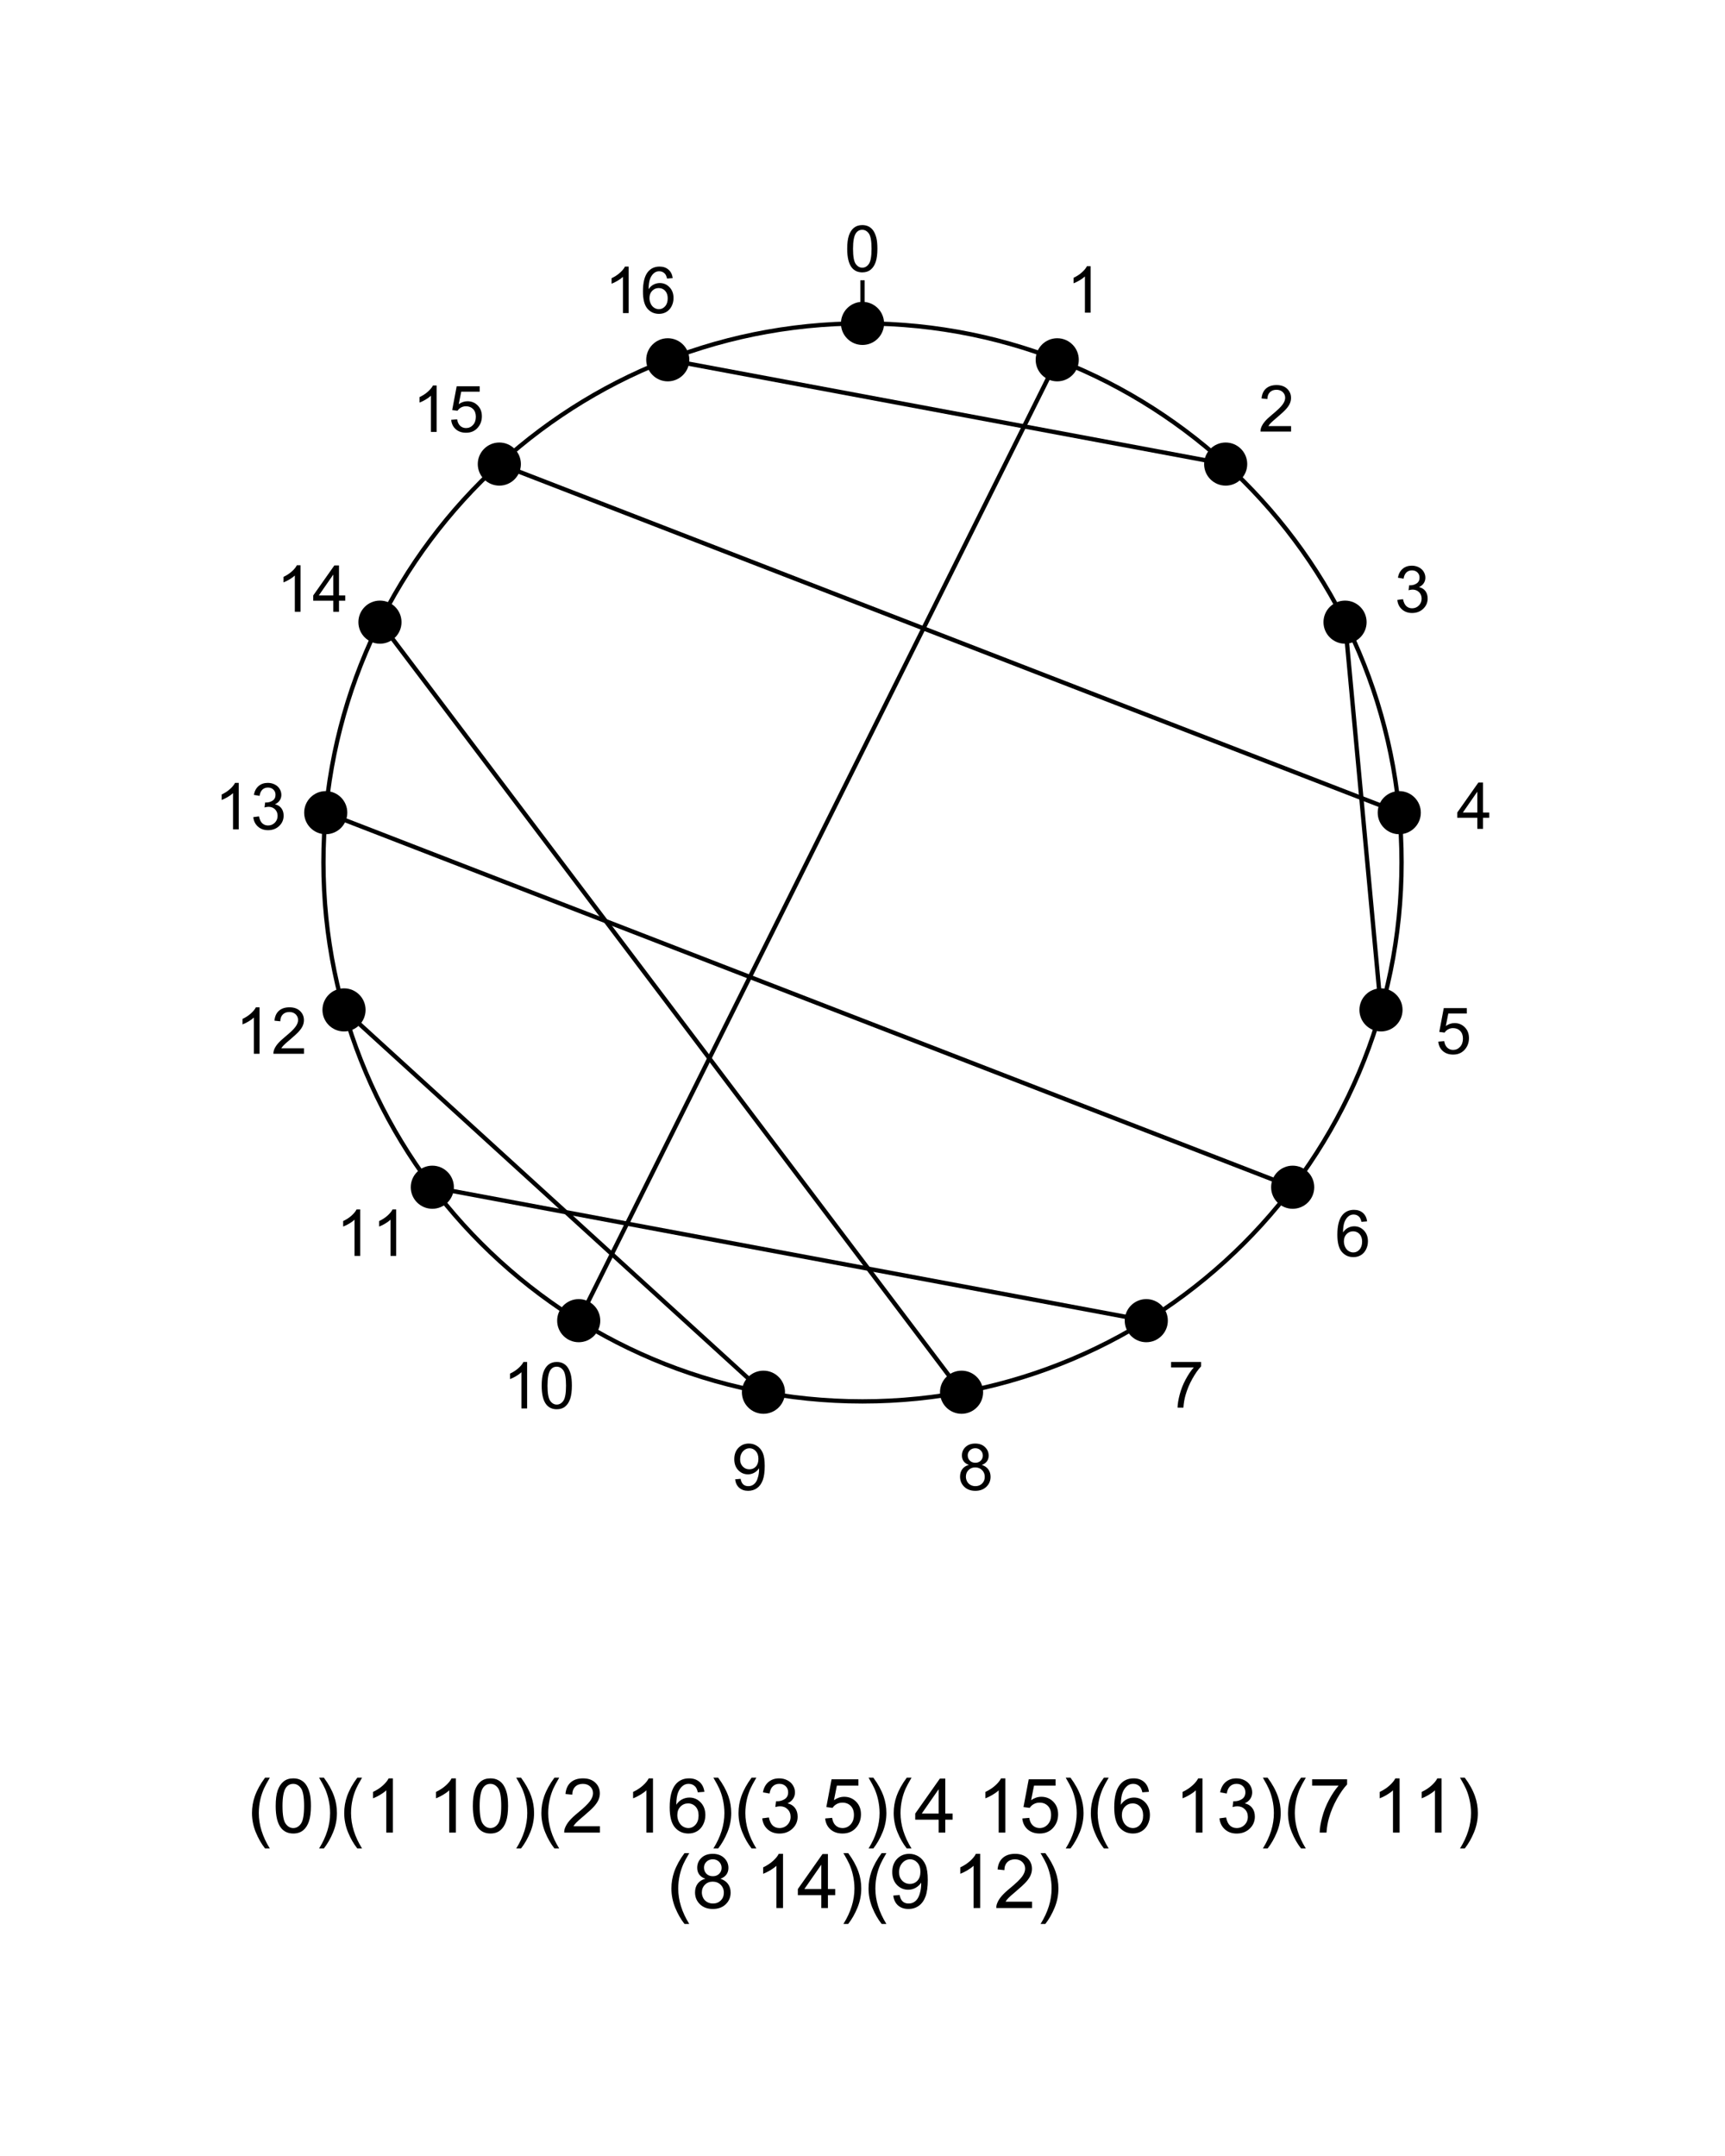 <?xml version="1.0" encoding="UTF-8"?>
<svg xmlns="http://www.w3.org/2000/svg" xmlns:xlink="http://www.w3.org/1999/xlink" width="800" height="1000" viewBox="0 0 800 1000">
<defs>
<g>
<g id="glyph-0-0">
<path d="M 3.75 0 L 3.75 -18.75 L 18.75 -18.75 L 18.75 0 L 3.75 0 M 4.219 -0.469 L 18.281 -0.469 L 18.281 -18.281 L 4.219 -18.281 Z M 4.219 -0.469 "/>
</g>
<g id="glyph-0-1">
<path d="M 1.246 -10.59 C 1.246 -13.129 1.508 -15.172 2.027 -16.723 C 2.551 -18.27 3.328 -19.461 4.359 -20.305 C 5.387 -21.141 6.684 -21.562 8.246 -21.562 C 9.398 -21.562 10.41 -21.332 11.281 -20.867 C 12.148 -20.402 12.867 -19.734 13.434 -18.859 C 14 -17.984 14.441 -16.922 14.766 -15.668 C 15.086 -14.41 15.25 -12.719 15.25 -10.59 C 15.25 -8.07 14.988 -6.039 14.473 -4.488 C 13.953 -2.941 13.18 -1.746 12.152 -0.902 C 11.121 -0.055 9.82 0.367 8.246 0.367 C 6.176 0.367 4.551 -0.375 3.367 -1.859 C 1.953 -3.648 1.246 -6.559 1.246 -10.59 M 3.953 -10.59 C 3.953 -7.066 4.367 -4.719 5.191 -3.551 C 6.02 -2.387 7.035 -1.801 8.246 -1.801 C 9.457 -1.801 10.477 -2.387 11.301 -3.559 C 12.125 -4.73 12.539 -7.074 12.539 -10.59 C 12.539 -14.125 12.125 -16.477 11.301 -17.637 C 10.477 -18.797 9.449 -19.379 8.219 -19.379 C 7.008 -19.379 6.039 -18.867 5.316 -17.844 C 4.41 -16.531 3.953 -14.117 3.953 -10.59 Z M 3.953 -10.59 "/>
</g>
<g id="glyph-0-2">
<path d="M 11.176 0 L 8.539 0 L 8.539 -16.801 C 7.906 -16.195 7.074 -15.59 6.043 -14.984 C 5.012 -14.379 4.086 -13.926 3.266 -13.625 L 3.266 -16.172 C 4.742 -16.867 6.031 -17.703 7.133 -18.691 C 8.238 -19.68 9.02 -20.633 9.477 -21.562 L 11.176 -21.562 Z M 11.176 0 "/>
</g>
<g id="glyph-0-3">
<path d="M 15.102 -2.535 L 15.102 0 L 0.906 0 C 0.887 -0.633 0.992 -1.246 1.215 -1.832 C 1.578 -2.797 2.156 -3.75 2.953 -4.688 C 3.746 -5.625 4.898 -6.707 6.402 -7.938 C 8.734 -9.852 10.312 -11.371 11.133 -12.488 C 11.953 -13.605 12.363 -14.664 12.363 -15.66 C 12.363 -16.703 11.988 -17.586 11.242 -18.305 C 10.496 -19.02 9.523 -19.379 8.32 -19.379 C 7.051 -19.379 6.035 -19 5.273 -18.238 C 4.512 -17.477 4.125 -16.422 4.117 -15.074 L 1.406 -15.352 C 1.59 -17.375 2.289 -18.914 3.5 -19.973 C 4.711 -21.031 6.336 -21.562 8.379 -21.562 C 10.438 -21.562 12.07 -20.992 13.273 -19.848 C 14.473 -18.707 15.074 -17.289 15.074 -15.602 C 15.074 -14.742 14.898 -13.895 14.547 -13.066 C 14.195 -12.234 13.609 -11.363 12.797 -10.445 C 11.98 -9.527 10.625 -8.266 8.73 -6.664 C 7.148 -5.336 6.133 -4.438 5.684 -3.961 C 5.234 -3.488 4.863 -3.012 4.57 -2.535 Z M 15.102 -2.535 "/>
</g>
<g id="glyph-0-4">
<path d="M 1.258 -5.668 L 3.898 -6.02 C 4.199 -4.527 4.715 -3.449 5.441 -2.789 C 6.168 -2.133 7.055 -1.801 8.102 -1.801 C 9.34 -1.801 10.387 -2.23 11.242 -3.09 C 12.098 -3.949 12.523 -5.016 12.523 -6.285 C 12.523 -7.496 12.129 -8.492 11.336 -9.281 C 10.547 -10.066 9.539 -10.461 8.32 -10.461 C 7.82 -10.461 7.203 -10.359 6.461 -10.164 L 6.754 -12.48 C 6.93 -12.461 7.07 -12.449 7.18 -12.453 C 8.301 -12.449 9.312 -12.742 10.211 -13.328 C 11.109 -13.914 11.559 -14.82 11.559 -16.039 C 11.559 -17.008 11.23 -17.809 10.578 -18.441 C 9.922 -19.078 9.078 -19.395 8.043 -19.395 C 7.016 -19.395 6.16 -19.07 5.477 -18.43 C 4.797 -17.781 4.355 -16.816 4.16 -15.527 L 1.523 -15.996 C 1.844 -17.766 2.578 -19.133 3.719 -20.105 C 4.863 -21.078 6.285 -21.562 7.984 -21.562 C 9.156 -21.562 10.234 -21.312 11.219 -20.809 C 12.207 -20.305 12.961 -19.617 13.484 -18.75 C 14.008 -17.883 14.266 -16.957 14.266 -15.98 C 14.266 -15.055 14.02 -14.207 13.52 -13.445 C 13.023 -12.684 12.285 -12.078 11.309 -11.633 C 12.578 -11.336 13.562 -10.73 14.266 -9.809 C 14.969 -8.883 15.32 -7.73 15.32 -6.344 C 15.32 -4.469 14.637 -2.879 13.273 -1.574 C 11.906 -0.27 10.176 0.379 8.086 0.383 C 6.203 0.379 4.637 -0.18 3.391 -1.305 C 2.145 -2.426 1.434 -3.883 1.258 -5.668 Z M 1.258 -5.668 "/>
</g>
<g id="glyph-0-5">
<path d="M 9.695 0 L 9.695 -5.141 L 0.383 -5.141 L 0.383 -7.559 L 10.18 -21.477 L 12.336 -21.477 L 12.336 -7.559 L 15.234 -7.559 L 15.234 -5.141 L 12.336 -5.141 L 12.336 0 L 9.695 0 M 9.695 -7.559 L 9.695 -17.242 L 2.973 -7.559 Z M 9.695 -7.559 "/>
</g>
<g id="glyph-0-6">
<path d="M 1.246 -5.625 L 4.016 -5.859 C 4.219 -4.512 4.695 -3.5 5.441 -2.82 C 6.188 -2.141 7.09 -1.801 8.145 -1.801 C 9.414 -1.801 10.488 -2.281 11.367 -3.238 C 12.246 -4.195 12.684 -5.465 12.688 -7.047 C 12.684 -8.551 12.262 -9.734 11.418 -10.605 C 10.574 -11.477 9.469 -11.91 8.102 -11.91 C 7.25 -11.91 6.484 -11.715 5.801 -11.332 C 5.117 -10.945 4.578 -10.445 4.188 -9.828 L 1.715 -10.152 L 3.793 -21.18 L 14.473 -21.18 L 14.473 -18.664 L 5.902 -18.664 L 4.746 -12.891 C 6.035 -13.789 7.387 -14.238 8.805 -14.238 C 10.68 -14.238 12.262 -13.59 13.551 -12.289 C 14.84 -10.992 15.484 -9.32 15.484 -7.281 C 15.484 -5.336 14.918 -3.656 13.785 -2.242 C 12.406 -0.504 10.527 0.367 8.145 0.367 C 6.191 0.367 4.598 -0.18 3.363 -1.273 C 2.125 -2.367 1.422 -3.82 1.246 -5.625 Z M 1.246 -5.625 "/>
</g>
<g id="glyph-0-7">
<path d="M 14.926 -16.215 L 12.305 -16.012 C 12.07 -17.047 11.738 -17.797 11.309 -18.266 C 10.594 -19.02 9.719 -19.395 8.672 -19.395 C 7.832 -19.395 7.094 -19.16 6.461 -18.691 C 5.629 -18.086 4.977 -17.203 4.496 -16.039 C 4.02 -14.879 3.77 -13.223 3.75 -11.074 C 4.383 -12.039 5.16 -12.758 6.078 -13.227 C 6.996 -13.695 7.957 -13.93 8.965 -13.93 C 10.723 -13.93 12.219 -13.285 13.453 -11.988 C 14.691 -10.695 15.309 -9.023 15.309 -6.973 C 15.309 -5.625 15.016 -4.371 14.438 -3.215 C 13.855 -2.059 13.055 -1.172 12.039 -0.555 C 11.023 0.059 9.875 0.367 8.586 0.367 C 6.387 0.367 4.594 -0.441 3.207 -2.059 C 1.82 -3.676 1.129 -6.336 1.129 -10.047 C 1.129 -14.199 1.895 -17.219 3.43 -19.102 C 4.766 -20.742 6.566 -21.562 8.832 -21.562 C 10.523 -21.562 11.906 -21.09 12.984 -20.141 C 14.066 -19.195 14.711 -17.887 14.926 -16.215 M 4.16 -6.957 C 4.16 -6.051 4.352 -5.18 4.738 -4.352 C 5.125 -3.52 5.664 -2.887 6.359 -2.453 C 7.051 -2.02 7.777 -1.801 8.539 -1.801 C 9.652 -1.801 10.609 -2.25 11.41 -3.148 C 12.211 -4.047 12.613 -5.27 12.613 -6.812 C 12.613 -8.297 12.215 -9.465 11.426 -10.32 C 10.633 -11.176 9.641 -11.602 8.438 -11.602 C 7.246 -11.602 6.234 -11.176 5.406 -10.32 C 4.574 -9.465 4.16 -8.344 4.16 -6.957 Z M 4.16 -6.957 "/>
</g>
<g id="glyph-0-8">
<path d="M 1.422 -18.664 L 1.422 -21.195 L 15.32 -21.195 L 15.32 -19.145 C 13.953 -17.691 12.602 -15.758 11.258 -13.344 C 9.914 -10.934 8.875 -8.453 8.145 -5.902 C 7.617 -4.105 7.281 -2.137 7.133 0 L 4.422 0 C 4.453 -1.688 4.785 -3.73 5.422 -6.125 C 6.055 -8.516 6.965 -10.824 8.152 -13.043 C 9.34 -15.266 10.602 -17.141 11.938 -18.664 Z M 1.422 -18.664 "/>
</g>
<g id="glyph-0-9">
<path d="M 5.305 -11.645 C 4.211 -12.047 3.398 -12.617 2.871 -13.359 C 2.344 -14.102 2.078 -14.988 2.078 -16.023 C 2.078 -17.586 2.641 -18.902 3.766 -19.965 C 4.887 -21.031 6.383 -21.562 8.246 -21.562 C 10.121 -21.562 11.633 -21.02 12.773 -19.93 C 13.914 -18.84 14.488 -17.516 14.488 -15.953 C 14.488 -14.957 14.227 -14.09 13.703 -13.352 C 13.18 -12.613 12.387 -12.047 11.324 -11.645 C 12.641 -11.215 13.645 -10.523 14.332 -9.566 C 15.023 -8.609 15.367 -7.465 15.367 -6.137 C 15.367 -4.301 14.715 -2.758 13.418 -1.508 C 12.117 -0.258 10.41 0.367 8.289 0.367 C 6.172 0.367 4.461 -0.262 3.164 -1.516 C 1.867 -2.77 1.215 -4.336 1.215 -6.211 C 1.215 -7.605 1.57 -8.777 2.277 -9.719 C 2.984 -10.66 3.992 -11.305 5.305 -11.645 M 4.773 -16.113 C 4.773 -15.098 5.102 -14.266 5.758 -13.625 C 6.41 -12.977 7.262 -12.656 8.305 -12.656 C 9.32 -12.656 10.152 -12.977 10.805 -13.617 C 11.453 -14.254 11.777 -15.039 11.777 -15.969 C 11.777 -16.934 11.441 -17.746 10.773 -18.406 C 10.105 -19.066 9.273 -19.395 8.277 -19.395 C 7.27 -19.395 6.434 -19.07 5.773 -18.43 C 5.109 -17.781 4.773 -17.012 4.773 -16.113 M 3.926 -6.195 C 3.926 -5.445 4.105 -4.719 4.461 -4.016 C 4.816 -3.312 5.348 -2.766 6.051 -2.379 C 6.754 -1.996 7.508 -1.801 8.32 -1.801 C 9.578 -1.801 10.621 -2.207 11.441 -3.016 C 12.262 -3.828 12.672 -4.859 12.672 -6.109 C 12.672 -7.379 12.25 -8.43 11.402 -9.258 C 10.559 -10.086 9.5 -10.504 8.234 -10.504 C 6.992 -10.504 5.965 -10.094 5.148 -9.273 C 4.332 -8.453 3.926 -7.426 3.926 -6.195 Z M 3.926 -6.195 "/>
</g>
<g id="glyph-0-10">
<path d="M 1.641 -4.965 L 4.176 -5.199 C 4.391 -4.008 4.801 -3.145 5.406 -2.609 C 6.012 -2.07 6.785 -1.801 7.734 -1.801 C 8.547 -1.801 9.254 -1.988 9.867 -2.359 C 10.477 -2.73 10.977 -3.227 11.367 -3.844 C 11.758 -4.465 12.086 -5.305 12.348 -6.359 C 12.613 -7.41 12.742 -8.484 12.742 -9.578 C 12.742 -9.695 12.738 -9.875 12.73 -10.109 C 12.203 -9.266 11.48 -8.586 10.57 -8.062 C 9.656 -7.543 8.668 -7.281 7.602 -7.281 C 5.824 -7.281 4.32 -7.926 3.09 -9.215 C 1.859 -10.504 1.246 -12.203 1.246 -14.312 C 1.246 -16.488 1.887 -18.242 3.172 -19.57 C 4.457 -20.898 6.062 -21.562 8 -21.562 C 9.395 -21.562 10.672 -21.188 11.828 -20.434 C 12.984 -19.684 13.863 -18.609 14.465 -17.219 C 15.066 -15.828 15.367 -13.812 15.367 -11.176 C 15.367 -8.434 15.066 -6.246 14.473 -4.621 C 13.875 -2.996 12.992 -1.758 11.812 -0.906 C 10.637 -0.059 9.258 0.367 7.676 0.367 C 5.996 0.367 4.625 -0.102 3.559 -1.031 C 2.496 -1.965 1.855 -3.277 1.641 -4.965 M 12.438 -14.445 C 12.438 -15.957 12.035 -17.156 11.227 -18.047 C 10.422 -18.938 9.453 -19.379 8.32 -19.379 C 7.148 -19.379 6.129 -18.902 5.258 -17.945 C 4.391 -16.988 3.953 -15.746 3.953 -14.223 C 3.953 -12.855 4.367 -11.746 5.191 -10.891 C 6.02 -10.035 7.035 -9.609 8.246 -9.609 C 9.469 -9.609 10.473 -10.035 11.258 -10.891 C 12.043 -11.746 12.438 -12.93 12.438 -14.445 Z M 12.438 -14.445 "/>
</g>
<g id="glyph-1-0">
<path d="M 4.375 0 L 4.375 -21.875 L 21.875 -21.875 L 21.875 0 L 4.375 0 M 4.922 -0.547 L 21.328 -0.547 L 21.328 -21.328 L 4.922 -21.328 Z M 4.922 -0.547 "/>
</g>
<g id="glyph-1-1">
<path d="M 8.188 7.367 C 6.488 5.223 5.055 2.719 3.879 -0.152 C 2.707 -3.023 2.117 -6 2.117 -9.074 C 2.117 -11.785 2.559 -14.383 3.434 -16.867 C 4.461 -19.75 6.043 -22.621 8.188 -25.48 L 10.391 -25.48 C 9.012 -23.109 8.102 -21.418 7.656 -20.406 C 6.961 -18.832 6.414 -17.191 6.016 -15.484 C 5.527 -13.352 5.281 -11.211 5.281 -9.059 C 5.281 -3.578 6.984 1.898 10.391 7.367 Z M 8.188 7.367 "/>
</g>
<g id="glyph-1-2">
<path d="M 1.453 -12.355 C 1.453 -15.316 1.758 -17.703 2.367 -19.508 C 2.977 -21.312 3.883 -22.707 5.086 -23.688 C 6.285 -24.668 7.797 -25.156 9.621 -25.156 C 10.965 -25.156 12.145 -24.887 13.16 -24.344 C 14.172 -23.805 15.012 -23.023 15.672 -22.004 C 16.332 -20.984 16.852 -19.742 17.227 -18.277 C 17.602 -16.812 17.789 -14.84 17.789 -12.355 C 17.789 -9.418 17.488 -7.043 16.883 -5.238 C 16.281 -3.434 15.379 -2.035 14.176 -1.051 C 12.973 -0.066 11.457 0.426 9.621 0.426 C 7.207 0.426 5.309 -0.438 3.93 -2.172 C 2.277 -4.254 1.453 -7.652 1.453 -12.355 M 4.613 -12.355 C 4.613 -8.242 5.094 -5.504 6.059 -4.145 C 7.02 -2.781 8.207 -2.102 9.621 -2.102 C 11.035 -2.102 12.223 -2.785 13.184 -4.152 C 14.148 -5.52 14.629 -8.254 14.629 -12.355 C 14.629 -16.48 14.148 -19.219 13.184 -20.578 C 12.223 -21.934 11.023 -22.609 9.586 -22.609 C 8.176 -22.609 7.047 -22.012 6.203 -20.816 C 5.145 -19.289 4.613 -16.469 4.613 -12.355 Z M 4.613 -12.355 "/>
</g>
<g id="glyph-1-3">
<path d="M 4.324 7.367 L 2.117 7.367 C 5.527 1.898 7.23 -3.578 7.23 -9.059 C 7.23 -11.199 6.984 -13.324 6.492 -15.434 C 6.105 -17.141 5.566 -18.781 4.871 -20.355 C 4.426 -21.379 3.508 -23.09 2.117 -25.48 L 4.324 -25.48 C 6.465 -22.621 8.051 -19.75 9.074 -16.867 C 9.953 -14.383 10.391 -11.785 10.391 -9.074 C 10.391 -6 9.801 -3.023 8.621 -0.152 C 7.441 2.719 6.012 5.223 4.324 7.367 Z M 4.324 7.367 "/>
</g>
<g id="glyph-1-4">
<path d="M 13.039 0 L 9.965 0 L 9.965 -19.602 C 9.223 -18.895 8.25 -18.188 7.051 -17.484 C 5.848 -16.777 4.77 -16.246 3.812 -15.895 L 3.812 -18.867 C 5.531 -19.676 7.035 -20.656 8.324 -21.805 C 9.609 -22.957 10.523 -24.074 11.059 -25.156 L 13.039 -25.156 Z M 13.039 0 "/>
</g>
<g id="glyph-1-5">
</g>
<g id="glyph-1-6">
<path d="M 17.621 -2.957 L 17.621 0 L 1.059 0 C 1.035 -0.742 1.156 -1.453 1.418 -2.137 C 1.84 -3.266 2.516 -4.375 3.445 -5.469 C 4.371 -6.562 5.715 -7.828 7.469 -9.262 C 10.191 -11.496 12.031 -13.266 12.988 -14.57 C 13.945 -15.875 14.422 -17.105 14.422 -18.27 C 14.422 -19.488 13.988 -20.516 13.117 -21.355 C 12.246 -22.191 11.109 -22.609 9.707 -22.609 C 8.227 -22.609 7.039 -22.164 6.152 -21.277 C 5.266 -20.387 4.812 -19.156 4.801 -17.586 L 1.641 -17.91 C 1.855 -20.27 2.672 -22.066 4.086 -23.301 C 5.496 -24.539 7.395 -25.156 9.773 -25.156 C 12.18 -25.156 14.082 -24.488 15.484 -23.156 C 16.883 -21.824 17.586 -20.172 17.586 -18.199 C 17.586 -17.199 17.379 -16.211 16.969 -15.242 C 16.559 -14.277 15.879 -13.258 14.93 -12.184 C 13.977 -11.113 12.395 -9.645 10.188 -7.777 C 8.34 -6.227 7.156 -5.176 6.633 -4.621 C 6.105 -4.07 5.672 -3.516 5.332 -2.957 Z M 17.621 -2.957 "/>
</g>
<g id="glyph-1-7">
<path d="M 17.414 -18.918 L 14.355 -18.68 C 14.082 -19.887 13.695 -20.766 13.195 -21.312 C 12.363 -22.188 11.336 -22.625 10.117 -22.625 C 9.137 -22.625 8.277 -22.352 7.535 -21.805 C 6.566 -21.102 5.805 -20.07 5.246 -18.715 C 4.688 -17.359 4.398 -15.426 4.375 -12.922 C 5.117 -14.047 6.02 -14.887 7.094 -15.434 C 8.164 -15.98 9.285 -16.254 10.461 -16.254 C 12.508 -16.254 14.254 -15.496 15.695 -13.988 C 17.137 -12.477 17.859 -10.527 17.859 -8.133 C 17.859 -6.562 17.52 -5.102 16.844 -3.75 C 16.164 -2.402 15.234 -1.367 14.047 -0.648 C 12.863 0.066 11.52 0.426 10.016 0.426 C 7.453 0.426 5.359 -0.516 3.742 -2.402 C 2.125 -4.285 1.316 -7.395 1.316 -11.723 C 1.316 -16.566 2.211 -20.086 4 -22.285 C 5.559 -24.199 7.66 -25.156 10.305 -25.156 C 12.277 -25.156 13.891 -24.605 15.148 -23.5 C 16.41 -22.395 17.164 -20.867 17.414 -18.918 M 4.852 -8.117 C 4.852 -7.059 5.078 -6.043 5.527 -5.074 C 5.98 -4.105 6.609 -3.371 7.418 -2.863 C 8.227 -2.355 9.074 -2.102 9.965 -2.102 C 11.262 -2.102 12.379 -2.625 13.312 -3.676 C 14.246 -4.723 14.715 -6.148 14.715 -7.945 C 14.715 -9.68 14.254 -11.043 13.328 -12.039 C 12.406 -13.035 11.246 -13.535 9.844 -13.535 C 8.453 -13.535 7.273 -13.035 6.305 -12.039 C 5.336 -11.043 4.852 -9.734 4.852 -8.117 Z M 4.852 -8.117 "/>
</g>
<g id="glyph-1-8">
<path d="M 1.469 -6.613 L 4.547 -7.023 C 4.898 -5.281 5.5 -4.023 6.348 -3.254 C 7.199 -2.488 8.23 -2.102 9.449 -2.102 C 10.898 -2.102 12.121 -2.602 13.117 -3.605 C 14.113 -4.609 14.613 -5.852 14.613 -7.332 C 14.613 -8.746 14.148 -9.91 13.227 -10.828 C 12.305 -11.742 11.133 -12.203 9.707 -12.203 C 9.125 -12.203 8.402 -12.09 7.535 -11.859 L 7.879 -14.562 C 8.082 -14.539 8.25 -14.527 8.375 -14.527 C 9.684 -14.527 10.863 -14.867 11.91 -15.551 C 12.961 -16.234 13.484 -17.289 13.484 -18.715 C 13.484 -19.84 13.102 -20.777 12.34 -21.516 C 11.574 -22.258 10.59 -22.625 9.383 -22.625 C 8.188 -22.625 7.188 -22.25 6.391 -21.5 C 5.594 -20.746 5.082 -19.617 4.852 -18.117 L 1.777 -18.664 C 2.152 -20.723 3.008 -22.32 4.34 -23.457 C 5.672 -24.59 7.332 -25.156 9.312 -25.156 C 10.68 -25.156 11.941 -24.863 13.09 -24.277 C 14.242 -23.688 15.121 -22.891 15.73 -21.875 C 16.34 -20.859 16.645 -19.785 16.645 -18.645 C 16.645 -17.562 16.355 -16.578 15.773 -15.688 C 15.191 -14.801 14.332 -14.094 13.195 -13.57 C 14.676 -13.227 15.824 -12.52 16.645 -11.441 C 17.465 -10.363 17.875 -9.02 17.875 -7.398 C 17.875 -5.211 17.078 -3.359 15.484 -1.836 C 13.887 -0.316 11.871 0.445 9.434 0.445 C 7.234 0.445 5.41 -0.211 3.957 -1.52 C 2.504 -2.832 1.676 -4.527 1.469 -6.613 Z M 1.469 -6.613 "/>
</g>
<g id="glyph-1-9">
<path d="M 1.453 -6.562 L 4.684 -6.836 C 4.922 -5.266 5.477 -4.082 6.348 -3.289 C 7.219 -2.496 8.273 -2.102 9.5 -2.102 C 10.984 -2.102 12.234 -2.66 13.262 -3.777 C 14.289 -4.895 14.801 -6.375 14.801 -8.219 C 14.801 -9.977 14.309 -11.359 13.32 -12.375 C 12.336 -13.387 11.047 -13.895 9.449 -13.895 C 8.461 -13.895 7.566 -13.668 6.766 -13.219 C 5.969 -12.77 5.344 -12.184 4.887 -11.469 L 2 -11.844 L 4.426 -24.711 L 16.883 -24.711 L 16.883 -21.773 L 6.887 -21.773 L 5.539 -15.039 C 7.039 -16.086 8.617 -16.609 10.27 -16.609 C 12.457 -16.609 14.305 -15.855 15.809 -14.34 C 17.312 -12.824 18.062 -10.875 18.062 -8.492 C 18.062 -6.227 17.402 -4.266 16.082 -2.613 C 14.477 -0.586 12.281 0.426 9.5 0.426 C 7.223 0.426 5.363 -0.211 3.922 -1.488 C 2.48 -2.762 1.656 -4.453 1.453 -6.562 Z M 1.453 -6.562 "/>
</g>
<g id="glyph-1-10">
<path d="M 11.312 0 L 11.312 -6 L 0.445 -6 L 0.445 -8.82 L 11.879 -25.055 L 14.391 -25.055 L 14.391 -8.82 L 17.773 -8.82 L 17.773 -6 L 14.391 -6 L 14.391 0 L 11.312 0 M 11.312 -8.82 L 11.312 -20.113 L 3.469 -8.82 Z M 11.312 -8.82 "/>
</g>
<g id="glyph-1-11">
<path d="M 1.656 -21.773 L 1.656 -24.73 L 17.875 -24.73 L 17.875 -22.336 C 16.281 -20.641 14.699 -18.383 13.133 -15.57 C 11.566 -12.754 10.355 -9.859 9.5 -6.887 C 8.887 -4.789 8.492 -2.496 8.324 0 L 5.16 0 C 5.195 -1.973 5.582 -4.352 6.324 -7.145 C 7.062 -9.934 8.125 -12.625 9.512 -15.219 C 10.895 -17.809 12.367 -19.996 13.93 -21.773 Z M 1.656 -21.773 "/>
</g>
<g id="glyph-1-12">
<path d="M 6.188 -13.586 C 4.91 -14.055 3.965 -14.719 3.352 -15.586 C 2.734 -16.453 2.426 -17.488 2.426 -18.695 C 2.426 -20.52 3.082 -22.051 4.391 -23.293 C 5.703 -24.535 7.445 -25.156 9.621 -25.156 C 11.809 -25.156 13.57 -24.52 14.902 -23.25 C 16.234 -21.98 16.902 -20.434 16.902 -18.609 C 16.902 -17.449 16.598 -16.438 15.988 -15.578 C 15.379 -14.719 14.453 -14.055 13.211 -13.586 C 14.75 -13.086 15.918 -12.277 16.723 -11.16 C 17.527 -10.043 17.926 -8.711 17.926 -7.16 C 17.926 -5.02 17.168 -3.219 15.656 -1.762 C 14.141 -0.301 12.145 0.426 9.672 0.426 C 7.199 0.426 5.207 -0.305 3.691 -1.77 C 2.176 -3.234 1.418 -5.059 1.418 -7.246 C 1.418 -8.875 1.832 -10.238 2.656 -11.34 C 3.484 -12.438 4.66 -13.188 6.188 -13.586 M 5.57 -18.797 C 5.57 -17.613 5.953 -16.645 6.715 -15.895 C 7.48 -15.141 8.473 -14.766 9.691 -14.766 C 10.875 -14.766 11.848 -15.141 12.605 -15.887 C 13.363 -16.633 13.738 -17.547 13.742 -18.629 C 13.738 -19.758 13.352 -20.703 12.57 -21.473 C 11.789 -22.242 10.816 -22.625 9.656 -22.625 C 8.48 -22.625 7.508 -22.25 6.734 -21.5 C 5.957 -20.746 5.57 -19.848 5.57 -18.797 M 4.578 -7.23 C 4.578 -6.352 4.789 -5.504 5.203 -4.684 C 5.621 -3.863 6.238 -3.227 7.059 -2.777 C 7.879 -2.328 8.762 -2.102 9.707 -2.102 C 11.176 -2.102 12.391 -2.574 13.348 -3.52 C 14.305 -4.465 14.781 -5.668 14.781 -7.125 C 14.781 -8.609 14.289 -9.832 13.305 -10.801 C 12.32 -11.77 11.086 -12.254 9.605 -12.254 C 8.156 -12.254 6.957 -11.773 6.008 -10.816 C 5.055 -9.859 4.578 -8.664 4.578 -7.23 Z M 4.578 -7.23 "/>
</g>
<g id="glyph-1-13">
<path d="M 1.914 -5.793 L 4.871 -6.066 C 5.121 -4.676 5.602 -3.668 6.305 -3.043 C 7.012 -2.414 7.918 -2.102 9.023 -2.102 C 9.969 -2.102 10.797 -2.32 11.512 -2.75 C 12.223 -3.184 12.805 -3.762 13.262 -4.484 C 13.719 -5.211 14.098 -6.188 14.406 -7.418 C 14.715 -8.648 14.867 -9.902 14.867 -11.176 C 14.867 -11.312 14.863 -11.52 14.852 -11.793 C 14.234 -10.812 13.395 -10.016 12.332 -9.406 C 11.266 -8.797 10.113 -8.492 8.871 -8.492 C 6.797 -8.492 5.043 -9.246 3.605 -10.75 C 2.172 -12.254 1.453 -14.234 1.453 -16.695 C 1.453 -19.238 2.203 -21.281 3.699 -22.832 C 5.199 -24.383 7.074 -25.156 9.332 -25.156 C 10.961 -25.156 12.449 -24.719 13.801 -23.84 C 15.148 -22.965 16.176 -21.711 16.875 -20.09 C 17.578 -18.465 17.926 -16.117 17.926 -13.039 C 17.926 -9.84 17.578 -7.289 16.883 -5.391 C 16.191 -3.496 15.156 -2.051 13.781 -1.059 C 12.41 -0.07 10.801 0.426 8.953 0.426 C 6.996 0.426 5.395 -0.117 4.152 -1.203 C 2.91 -2.293 2.164 -3.824 1.914 -5.793 M 14.508 -16.852 C 14.508 -18.617 14.039 -20.02 13.098 -21.055 C 12.16 -22.09 11.027 -22.609 9.707 -22.609 C 8.34 -22.609 7.148 -22.051 6.137 -20.934 C 5.121 -19.82 4.613 -18.371 4.613 -16.594 C 4.613 -15 5.094 -13.703 6.059 -12.707 C 7.02 -11.711 8.207 -11.211 9.621 -11.211 C 11.047 -11.211 12.215 -11.711 13.133 -12.707 C 14.051 -13.703 14.508 -15.086 14.508 -16.852 Z M 14.508 -16.852 "/>
</g>
</g>
</defs>
<path fill="none" stroke-width="2" stroke-linecap="butt" stroke-linejoin="miter" stroke="rgb(0%, 0%, 0%)" stroke-opacity="1" stroke-miterlimit="10" d="M 650 400 C 650 538.07 538.07 650 400 650 C 261.93 650 150 538.07 150 400 C 150 261.93 261.93 150 400 150 C 538.07 150 650 261.93 650 400 "/>
<path fill-rule="nonzero" fill="rgb(0%, 0%, 0%)" fill-opacity="1" d="M 410 150 C 410 155.523 405.523 160 400 160 C 394.477 160 390 155.523 390 150 C 390 144.477 394.477 140 400 140 C 405.523 140 410 144.477 410 150 "/>
<g fill="rgb(0%, 0%, 0%)" fill-opacity="1">
<use xlink:href="#glyph-0-1" x="391.656" y="125.965"/>
</g>
<path fill-rule="nonzero" fill="rgb(0%, 0%, 0%)" fill-opacity="1" d="M 408.34 125.965 L 500.309 166.883 C 500.309 172.406 495.832 176.883 490.309 176.883 C 484.789 176.883 480.309 172.406 480.309 166.883 C 480.309 161.359 484.789 156.883 490.309 156.883 C 495.832 156.883 500.309 161.359 500.309 166.883 "/>
<g fill="rgb(0%, 0%, 0%)" fill-opacity="1">
<use xlink:href="#glyph-0-2" x="494.613" y="145.027"/>
</g>
<path fill-rule="nonzero" fill="rgb(0%, 0%, 0%)" fill-opacity="1" d="M 511.297 145.027 L 578.426 215.246 C 578.426 220.77 573.945 225.246 568.426 225.246 C 562.902 225.246 558.426 220.77 558.426 215.246 C 558.426 209.727 562.902 205.246 568.426 205.246 C 573.945 205.246 578.426 209.727 578.426 215.246 "/>
<g fill="rgb(0%, 0%, 0%)" fill-opacity="1">
<use xlink:href="#glyph-0-3" x="583.66" y="200.164"/>
</g>
<path fill-rule="nonzero" fill="rgb(0%, 0%, 0%)" fill-opacity="1" d="M 600.344 200.164 L 633.789 288.566 C 633.789 294.09 629.312 298.566 623.789 298.566 C 618.27 298.566 613.789 294.09 613.789 288.566 C 613.789 283.043 618.27 278.566 623.789 278.566 C 629.312 278.566 633.789 283.043 633.789 288.566 "/>
<g fill="rgb(0%, 0%, 0%)" fill-opacity="1">
<use xlink:href="#glyph-0-4" x="646.777" y="283.938"/>
</g>
<path fill-rule="nonzero" fill="rgb(0%, 0%, 0%)" fill-opacity="1" d="M 663.461 283.938 L 658.934 376.934 C 658.934 382.457 654.457 386.934 648.934 386.934 C 643.41 386.934 638.934 382.457 638.934 376.934 C 638.934 371.41 643.41 366.934 648.934 366.934 C 654.457 366.934 658.934 371.41 658.934 376.934 "/>
<g fill="rgb(0%, 0%, 0%)" fill-opacity="1">
<use xlink:href="#glyph-0-5" x="675.441" y="384.441"/>
</g>
<path fill-rule="nonzero" fill="rgb(0%, 0%, 0%)" fill-opacity="1" d="M 692.125 384.441 L 650.457 468.414 C 650.457 473.938 645.98 478.414 640.457 478.414 C 634.934 478.414 630.457 473.938 630.457 468.414 C 630.457 462.895 634.934 458.414 640.457 458.414 C 645.98 458.414 650.457 462.895 650.457 468.414 "/>
<g fill="rgb(0%, 0%, 0%)" fill-opacity="1">
<use xlink:href="#glyph-0-6" x="665.777" y="488.77"/>
</g>
<path fill-rule="nonzero" fill="rgb(0%, 0%, 0%)" fill-opacity="1" d="M 682.461 488.77 L 609.504 550.66 C 609.504 556.18 605.027 560.66 599.504 560.66 C 593.98 560.66 589.504 556.18 589.504 550.66 C 589.504 545.137 593.98 540.66 599.504 540.66 C 605.027 540.66 609.504 545.137 609.504 550.66 "/>
<g fill="rgb(0%, 0%, 0%)" fill-opacity="1">
<use xlink:href="#glyph-0-7" x="619.094" y="582.715"/>
</g>
<path fill-rule="nonzero" fill="rgb(0%, 0%, 0%)" fill-opacity="1" d="M 635.777 582.715 L 541.609 612.555 C 541.609 618.078 537.133 622.555 531.609 622.555 C 526.086 622.555 521.609 618.078 521.609 612.555 C 521.609 607.031 526.086 602.555 531.609 602.555 C 537.133 602.555 541.609 607.031 541.609 612.555 "/>
<g fill="rgb(0%, 0%, 0%)" fill-opacity="1">
<use xlink:href="#glyph-0-8" x="541.691" y="652.91"/>
</g>
<path fill-rule="nonzero" fill="rgb(0%, 0%, 0%)" fill-opacity="1" d="M 558.375 652.91 L 455.938 645.742 C 455.938 651.266 451.461 655.742 445.938 655.742 C 440.414 655.742 435.938 651.266 435.938 645.742 C 435.938 640.219 440.414 635.742 445.938 635.742 C 451.461 635.742 455.938 640.219 455.938 645.742 "/>
<g fill="rgb(0%, 0%, 0%)" fill-opacity="1">
<use xlink:href="#glyph-0-9" x="444.027" y="691.113"/>
</g>
<path fill-rule="nonzero" fill="rgb(0%, 0%, 0%)" fill-opacity="1" d="M 460.711 691.113 L 364.062 645.742 C 364.062 651.266 359.586 655.742 354.062 655.742 C 348.539 655.742 344.062 651.266 344.062 645.742 C 344.062 640.219 348.539 635.742 354.062 635.742 C 359.586 635.742 364.062 640.219 364.062 645.742 "/>
<g fill="rgb(0%, 0%, 0%)" fill-opacity="1">
<use xlink:href="#glyph-0-10" x="339.289" y="691.113"/>
</g>
<path fill-rule="nonzero" fill="rgb(0%, 0%, 0%)" fill-opacity="1" d="M 355.973 691.113 L 278.391 612.555 C 278.391 618.078 273.914 622.555 268.391 622.555 C 262.867 622.555 258.391 618.078 258.391 612.555 C 258.391 607.031 262.867 602.555 268.391 602.555 C 273.914 602.555 278.391 607.031 278.391 612.555 "/>
<g fill="rgb(0%, 0%, 0%)" fill-opacity="1">
<use xlink:href="#glyph-0-2" x="233.281" y="653.277"/>
<use xlink:href="#glyph-0-1" x="249.966" y="653.277"/>
</g>
<path fill-rule="nonzero" fill="rgb(0%, 0%, 0%)" fill-opacity="1" d="M 266.648 653.277 L 210.496 550.66 C 210.496 556.18 206.02 560.66 200.496 560.66 C 194.973 560.66 190.496 556.18 190.496 550.66 C 190.496 545.137 194.973 540.66 200.496 540.66 C 206.02 540.66 210.496 545.137 210.496 550.66 "/>
<g fill="rgb(0%, 0%, 0%)" fill-opacity="1">
<use xlink:href="#glyph-0-2" x="155.879" y="582.531"/>
<use xlink:href="#glyph-0-2" x="172.563" y="582.531"/>
</g>
<path fill-rule="nonzero" fill="rgb(0%, 0%, 0%)" fill-opacity="1" d="M 189.25 582.531 L 169.543 468.414 C 169.543 473.938 165.066 478.414 159.543 478.414 C 154.02 478.414 149.543 473.938 149.543 468.414 C 149.543 462.895 154.02 458.414 159.543 458.414 C 165.066 458.414 169.543 462.895 169.543 468.414 "/>
<g fill="rgb(0%, 0%, 0%)" fill-opacity="1">
<use xlink:href="#glyph-0-2" x="109.195" y="488.773"/>
<use xlink:href="#glyph-0-3" x="125.88" y="488.773"/>
</g>
<path fill-rule="nonzero" fill="rgb(0%, 0%, 0%)" fill-opacity="1" d="M 142.562 488.773 L 161.066 376.934 C 161.066 382.457 156.59 386.934 151.066 386.934 C 145.543 386.934 141.066 382.457 141.066 376.934 C 141.066 371.41 145.543 366.934 151.066 366.934 C 156.59 366.934 161.066 371.41 161.066 376.934 "/>
<g fill="rgb(0%, 0%, 0%)" fill-opacity="1">
<use xlink:href="#glyph-0-2" x="99.531" y="384.676"/>
<use xlink:href="#glyph-0-4" x="116.216" y="384.676"/>
</g>
<path fill-rule="nonzero" fill="rgb(0%, 0%, 0%)" fill-opacity="1" d="M 132.898 384.676 L 186.211 288.566 C 186.211 294.09 181.73 298.566 176.211 298.566 C 170.688 298.566 166.211 294.09 166.211 288.566 C 166.211 283.043 170.688 278.566 176.211 278.566 C 181.73 278.566 186.211 283.043 186.211 288.566 "/>
<g fill="rgb(0%, 0%, 0%)" fill-opacity="1">
<use xlink:href="#glyph-0-2" x="128.195" y="283.746"/>
<use xlink:href="#glyph-0-5" x="144.88" y="283.746"/>
</g>
<path fill-rule="nonzero" fill="rgb(0%, 0%, 0%)" fill-opacity="1" d="M 161.562 283.746 L 241.574 215.246 C 241.574 220.77 237.098 225.246 231.574 225.246 C 226.055 225.246 221.574 220.77 221.574 215.246 C 221.574 209.727 226.055 205.246 231.574 205.246 C 237.098 205.246 241.574 209.727 241.574 215.246 "/>
<g fill="rgb(0%, 0%, 0%)" fill-opacity="1">
<use xlink:href="#glyph-0-2" x="191.312" y="200.348"/>
<use xlink:href="#glyph-0-6" x="207.997" y="200.348"/>
</g>
<path fill-rule="nonzero" fill="rgb(0%, 0%, 0%)" fill-opacity="1" d="M 224.68 200.348 L 319.691 166.883 C 319.691 172.406 315.211 176.883 309.691 176.883 C 304.168 176.883 299.691 172.406 299.691 166.883 C 299.691 161.359 304.168 156.883 309.691 156.883 C 315.211 156.883 319.691 161.359 319.691 166.883 "/>
<g fill="rgb(0%, 0%, 0%)" fill-opacity="1">
<use xlink:href="#glyph-0-2" x="280.363" y="145.211"/>
<use xlink:href="#glyph-0-7" x="297.048" y="145.211"/>
</g>
<path fill="none" stroke-width="2" stroke-linecap="butt" stroke-linejoin="miter" stroke="rgb(0%, 0%, 0%)" stroke-opacity="1" stroke-miterlimit="10" d="M 490.309 166.883 L 268.391 612.555 "/>
<path fill="none" stroke-width="2" stroke-linecap="butt" stroke-linejoin="miter" stroke="rgb(0%, 0%, 0%)" stroke-opacity="1" stroke-miterlimit="10" d="M 568.426 215.246 L 309.691 166.883 "/>
<path fill="none" stroke-width="2" stroke-linecap="butt" stroke-linejoin="miter" stroke="rgb(0%, 0%, 0%)" stroke-opacity="1" stroke-miterlimit="10" d="M 623.789 288.566 L 640.457 468.414 "/>
<path fill="none" stroke-width="2" stroke-linecap="butt" stroke-linejoin="miter" stroke="rgb(0%, 0%, 0%)" stroke-opacity="1" stroke-miterlimit="10" d="M 648.934 376.934 L 231.574 215.246 "/>
<path fill="none" stroke-width="2" stroke-linecap="butt" stroke-linejoin="miter" stroke="rgb(0%, 0%, 0%)" stroke-opacity="1" stroke-miterlimit="10" d="M 599.504 550.66 L 151.066 376.934 "/>
<path fill="none" stroke-width="2" stroke-linecap="butt" stroke-linejoin="miter" stroke="rgb(0%, 0%, 0%)" stroke-opacity="1" stroke-miterlimit="10" d="M 531.609 612.555 L 200.496 550.66 "/>
<path fill="none" stroke-width="2" stroke-linecap="butt" stroke-linejoin="miter" stroke="rgb(0%, 0%, 0%)" stroke-opacity="1" stroke-miterlimit="10" d="M 445.938 645.742 L 176.211 288.566 "/>
<path fill="none" stroke-width="2" stroke-linecap="butt" stroke-linejoin="miter" stroke="rgb(0%, 0%, 0%)" stroke-opacity="1" stroke-miterlimit="10" d="M 354.062 645.742 L 159.543 468.414 "/>
<g fill="rgb(0%, 0%, 0%)" fill-opacity="1">
<use xlink:href="#glyph-1-1" x="114.746" y="850"/>
<use xlink:href="#glyph-1-2" x="126.401" y="850"/>
<use xlink:href="#glyph-1-3" x="145.867" y="850"/>
<use xlink:href="#glyph-1-1" x="157.522" y="850"/>
<use xlink:href="#glyph-1-4" x="169.177" y="850"/>
<use xlink:href="#glyph-1-5" x="188.643" y="850"/>
<use xlink:href="#glyph-1-4" x="198.367" y="850"/>
<use xlink:href="#glyph-1-2" x="217.832" y="850"/>
<use xlink:href="#glyph-1-3" x="237.297" y="850"/>
<use xlink:href="#glyph-1-1" x="248.953" y="850"/>
<use xlink:href="#glyph-1-6" x="260.608" y="850"/>
<use xlink:href="#glyph-1-5" x="280.073" y="850"/>
<use xlink:href="#glyph-1-4" x="289.797" y="850"/>
<use xlink:href="#glyph-1-7" x="309.263" y="850"/>
<use xlink:href="#glyph-1-3" x="328.728" y="850"/>
<use xlink:href="#glyph-1-1" x="340.383" y="850"/>
<use xlink:href="#glyph-1-8" x="352.039" y="850"/>
<use xlink:href="#glyph-1-5" x="371.504" y="850"/>
<use xlink:href="#glyph-1-9" x="381.228" y="850"/>
<use xlink:href="#glyph-1-3" x="400.693" y="850"/>
<use xlink:href="#glyph-1-1" x="412.349" y="850"/>
<use xlink:href="#glyph-1-10" x="424.004" y="850"/>
<use xlink:href="#glyph-1-5" x="443.469" y="850"/>
<use xlink:href="#glyph-1-4" x="453.193" y="850"/>
<use xlink:href="#glyph-1-9" x="472.659" y="850"/>
<use xlink:href="#glyph-1-3" x="492.124" y="850"/>
<use xlink:href="#glyph-1-1" x="503.779" y="850"/>
<use xlink:href="#glyph-1-7" x="515.435" y="850"/>
<use xlink:href="#glyph-1-5" x="534.9" y="850"/>
<use xlink:href="#glyph-1-4" x="544.624" y="850"/>
<use xlink:href="#glyph-1-8" x="564.089" y="850"/>
<use xlink:href="#glyph-1-3" x="583.555" y="850"/>
<use xlink:href="#glyph-1-1" x="595.21" y="850"/>
<use xlink:href="#glyph-1-11" x="606.865" y="850"/>
<use xlink:href="#glyph-1-5" x="626.331" y="850"/>
<use xlink:href="#glyph-1-4" x="636.055" y="850"/>
<use xlink:href="#glyph-1-4" x="655.52" y="850"/>
<use xlink:href="#glyph-1-3" x="674.985" y="850"/>
</g>
<g fill="rgb(0%, 0%, 0%)" fill-opacity="1">
<use xlink:href="#glyph-1-1" x="309.262" y="885"/>
<use xlink:href="#glyph-1-12" x="320.917" y="885"/>
<use xlink:href="#glyph-1-5" x="340.382" y="885"/>
<use xlink:href="#glyph-1-4" x="350.106" y="885"/>
<use xlink:href="#glyph-1-10" x="369.572" y="885"/>
<use xlink:href="#glyph-1-3" x="389.037" y="885"/>
<use xlink:href="#glyph-1-1" x="400.692" y="885"/>
<use xlink:href="#glyph-1-13" x="412.348" y="885"/>
<use xlink:href="#glyph-1-5" x="431.813" y="885"/>
<use xlink:href="#glyph-1-4" x="441.537" y="885"/>
<use xlink:href="#glyph-1-6" x="461.002" y="885"/>
<use xlink:href="#glyph-1-3" x="480.468" y="885"/>
</g>
<path fill="none" stroke-width="2" stroke-linecap="butt" stroke-linejoin="miter" stroke="rgb(0%, 0%, 0%)" stroke-opacity="1" stroke-miterlimit="10" d="M 400 150 L 400 130 "/>
</svg>
